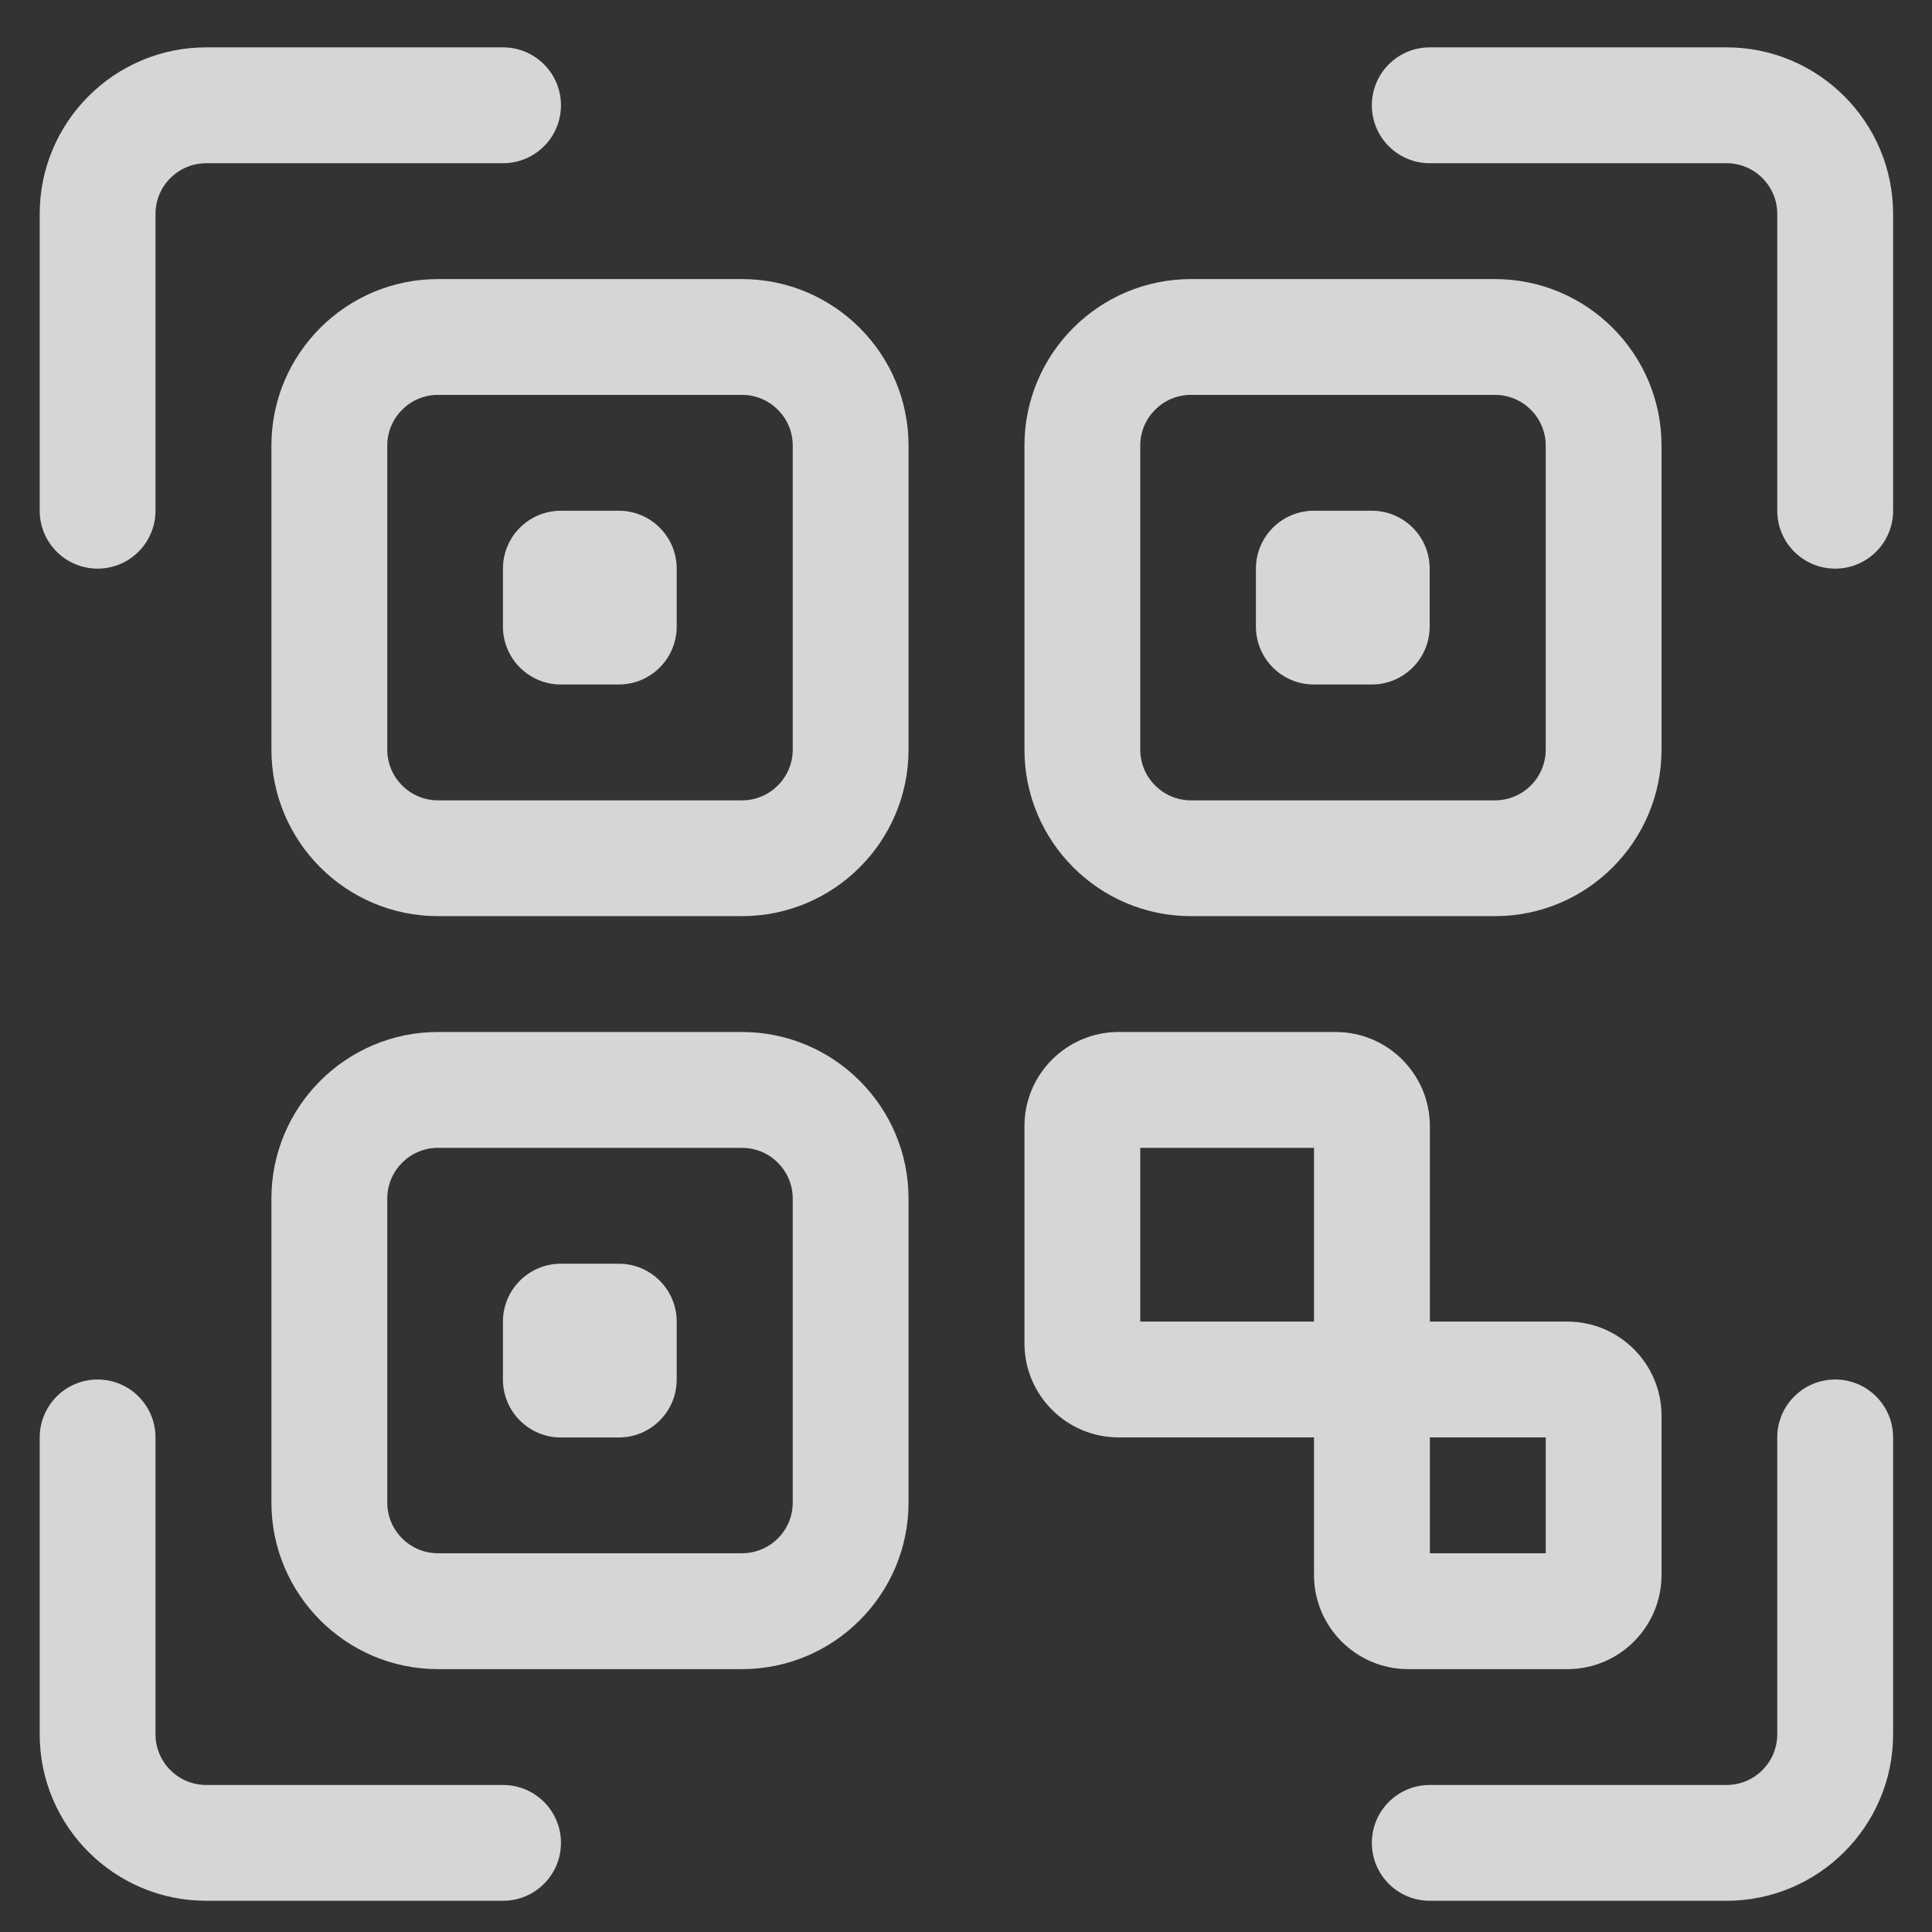 <svg width="31" height="31" viewBox="0 0 31 31" fill="none" xmlns="http://www.w3.org/2000/svg">
<rect x="0" y="0" width="31" height="31" fill="#333333" stroke="none"/>
<g opacity="0.8">
<path d="M29.447 9.124C28.933 9.124 28.517 8.708 28.517 8.195V3.432C28.517 2.984 28.152 2.619 27.704 2.619H22.941C22.428 2.619 22.012 2.203 22.012 1.69C22.012 1.176 22.428 0.76 22.941 0.76H27.704C29.177 0.76 30.376 1.959 30.376 3.432V8.195C30.376 8.708 29.96 9.124 29.447 9.124Z" fill="white"/>
<path d="M1.566 9.124C1.053 9.124 0.637 8.708 0.637 8.195V3.432C0.637 1.959 1.835 0.76 3.309 0.76H8.072C8.585 0.76 9.001 1.176 9.001 1.69C9.001 2.203 8.585 2.619 8.072 2.619H3.309C2.86 2.619 2.495 2.984 2.495 3.432V8.195C2.495 8.708 2.079 9.124 1.566 9.124Z" fill="white"/>
<path d="M8.072 30.499H3.309C1.835 30.499 0.637 29.301 0.637 27.828V23.065C0.637 22.551 1.053 22.135 1.566 22.135C2.079 22.135 2.495 22.551 2.495 23.065V27.828C2.495 28.276 2.86 28.641 3.309 28.641H8.072C8.585 28.641 9.001 29.057 9.001 29.57C9.001 30.083 8.585 30.499 8.072 30.499Z" fill="white"/>
<path d="M27.704 30.499H22.941C22.428 30.499 22.012 30.083 22.012 29.57C22.012 29.057 22.428 28.641 22.941 28.641H27.704C28.152 28.641 28.517 28.276 28.517 27.828V23.065C28.517 22.551 28.933 22.135 29.447 22.135C29.96 22.135 30.376 22.551 30.376 23.065V27.828C30.376 29.301 29.177 30.499 27.704 30.499Z" fill="white"/>
<path d="M11.906 14.7H7.027C5.554 14.7 4.355 13.502 4.355 12.028V7.149C4.355 5.676 5.554 4.478 7.027 4.478H11.906C13.38 4.478 14.578 5.676 14.578 7.149V12.028C14.578 13.502 13.38 14.7 11.906 14.7ZM7.027 6.336C6.579 6.336 6.214 6.701 6.214 7.149V12.028C6.214 12.477 6.579 12.842 7.027 12.842H11.906C12.355 12.842 12.72 12.477 12.72 12.028V7.149C12.72 6.701 12.355 6.336 11.906 6.336H7.027Z" fill="white"/>
<path d="M11.906 26.782H7.027C5.554 26.782 4.355 25.583 4.355 24.11V19.231C4.355 17.758 5.554 16.559 7.027 16.559H11.906C13.38 16.559 14.578 17.758 14.578 19.231V24.11C14.578 25.583 13.38 26.782 11.906 26.782ZM7.027 18.418C6.579 18.418 6.214 18.783 6.214 19.231V24.11C6.214 24.558 6.579 24.923 7.027 24.923H11.906C12.355 24.923 12.72 24.558 12.72 24.11V19.231C12.72 18.783 12.355 18.418 11.906 18.418H7.027Z" fill="white"/>
<path d="M23.988 14.7H19.109C17.636 14.7 16.438 13.502 16.438 12.028V7.149C16.438 5.676 17.636 4.478 19.109 4.478H23.988C25.462 4.478 26.66 5.676 26.66 7.149V12.028C26.66 13.502 25.462 14.7 23.988 14.7ZM19.109 6.336C18.661 6.336 18.296 6.701 18.296 7.149V12.028C18.296 12.477 18.661 12.842 19.109 12.842H23.988C24.437 12.842 24.802 12.477 24.802 12.028V7.149C24.802 6.701 24.437 6.336 23.988 6.336H19.109Z" fill="white"/>
<path d="M25.15 21.206H22.943V18.069C22.943 17.237 22.265 16.559 21.433 16.559H17.948C17.115 16.559 16.438 17.237 16.438 18.069V21.554C16.438 22.387 17.115 23.064 17.948 23.064H21.084V25.272C21.084 26.105 21.762 26.782 22.595 26.782H25.15C25.983 26.782 26.66 26.105 26.66 25.272V22.716C26.66 21.883 25.983 21.206 25.15 21.206ZM18.296 18.418H21.084V21.206H18.296V18.418ZM24.802 24.923H22.943V23.064H24.802V24.923Z" fill="white"/>
<path d="M9.929 10.983H9C8.486 10.983 8.07 10.567 8.07 10.054V9.125C8.07 8.611 8.486 8.195 9 8.195H9.929C10.442 8.195 10.858 8.611 10.858 9.125V10.054C10.858 10.567 10.442 10.983 9.929 10.983Z" fill="white"/>
<path d="M22.011 10.983H21.082C20.568 10.983 20.152 10.567 20.152 10.054V9.125C20.152 8.611 20.568 8.195 21.082 8.195H22.011C22.524 8.195 22.94 8.611 22.94 9.125V10.054C22.94 10.567 22.524 10.983 22.011 10.983Z" fill="white"/>
<path d="M9.929 23.065H9C8.486 23.065 8.07 22.649 8.07 22.136V21.206C8.07 20.693 8.486 20.277 9 20.277H9.929C10.442 20.277 10.858 20.693 10.858 21.206V22.136C10.858 22.649 10.442 23.065 9.929 23.065Z" fill="white"/>
</g>
</svg>

